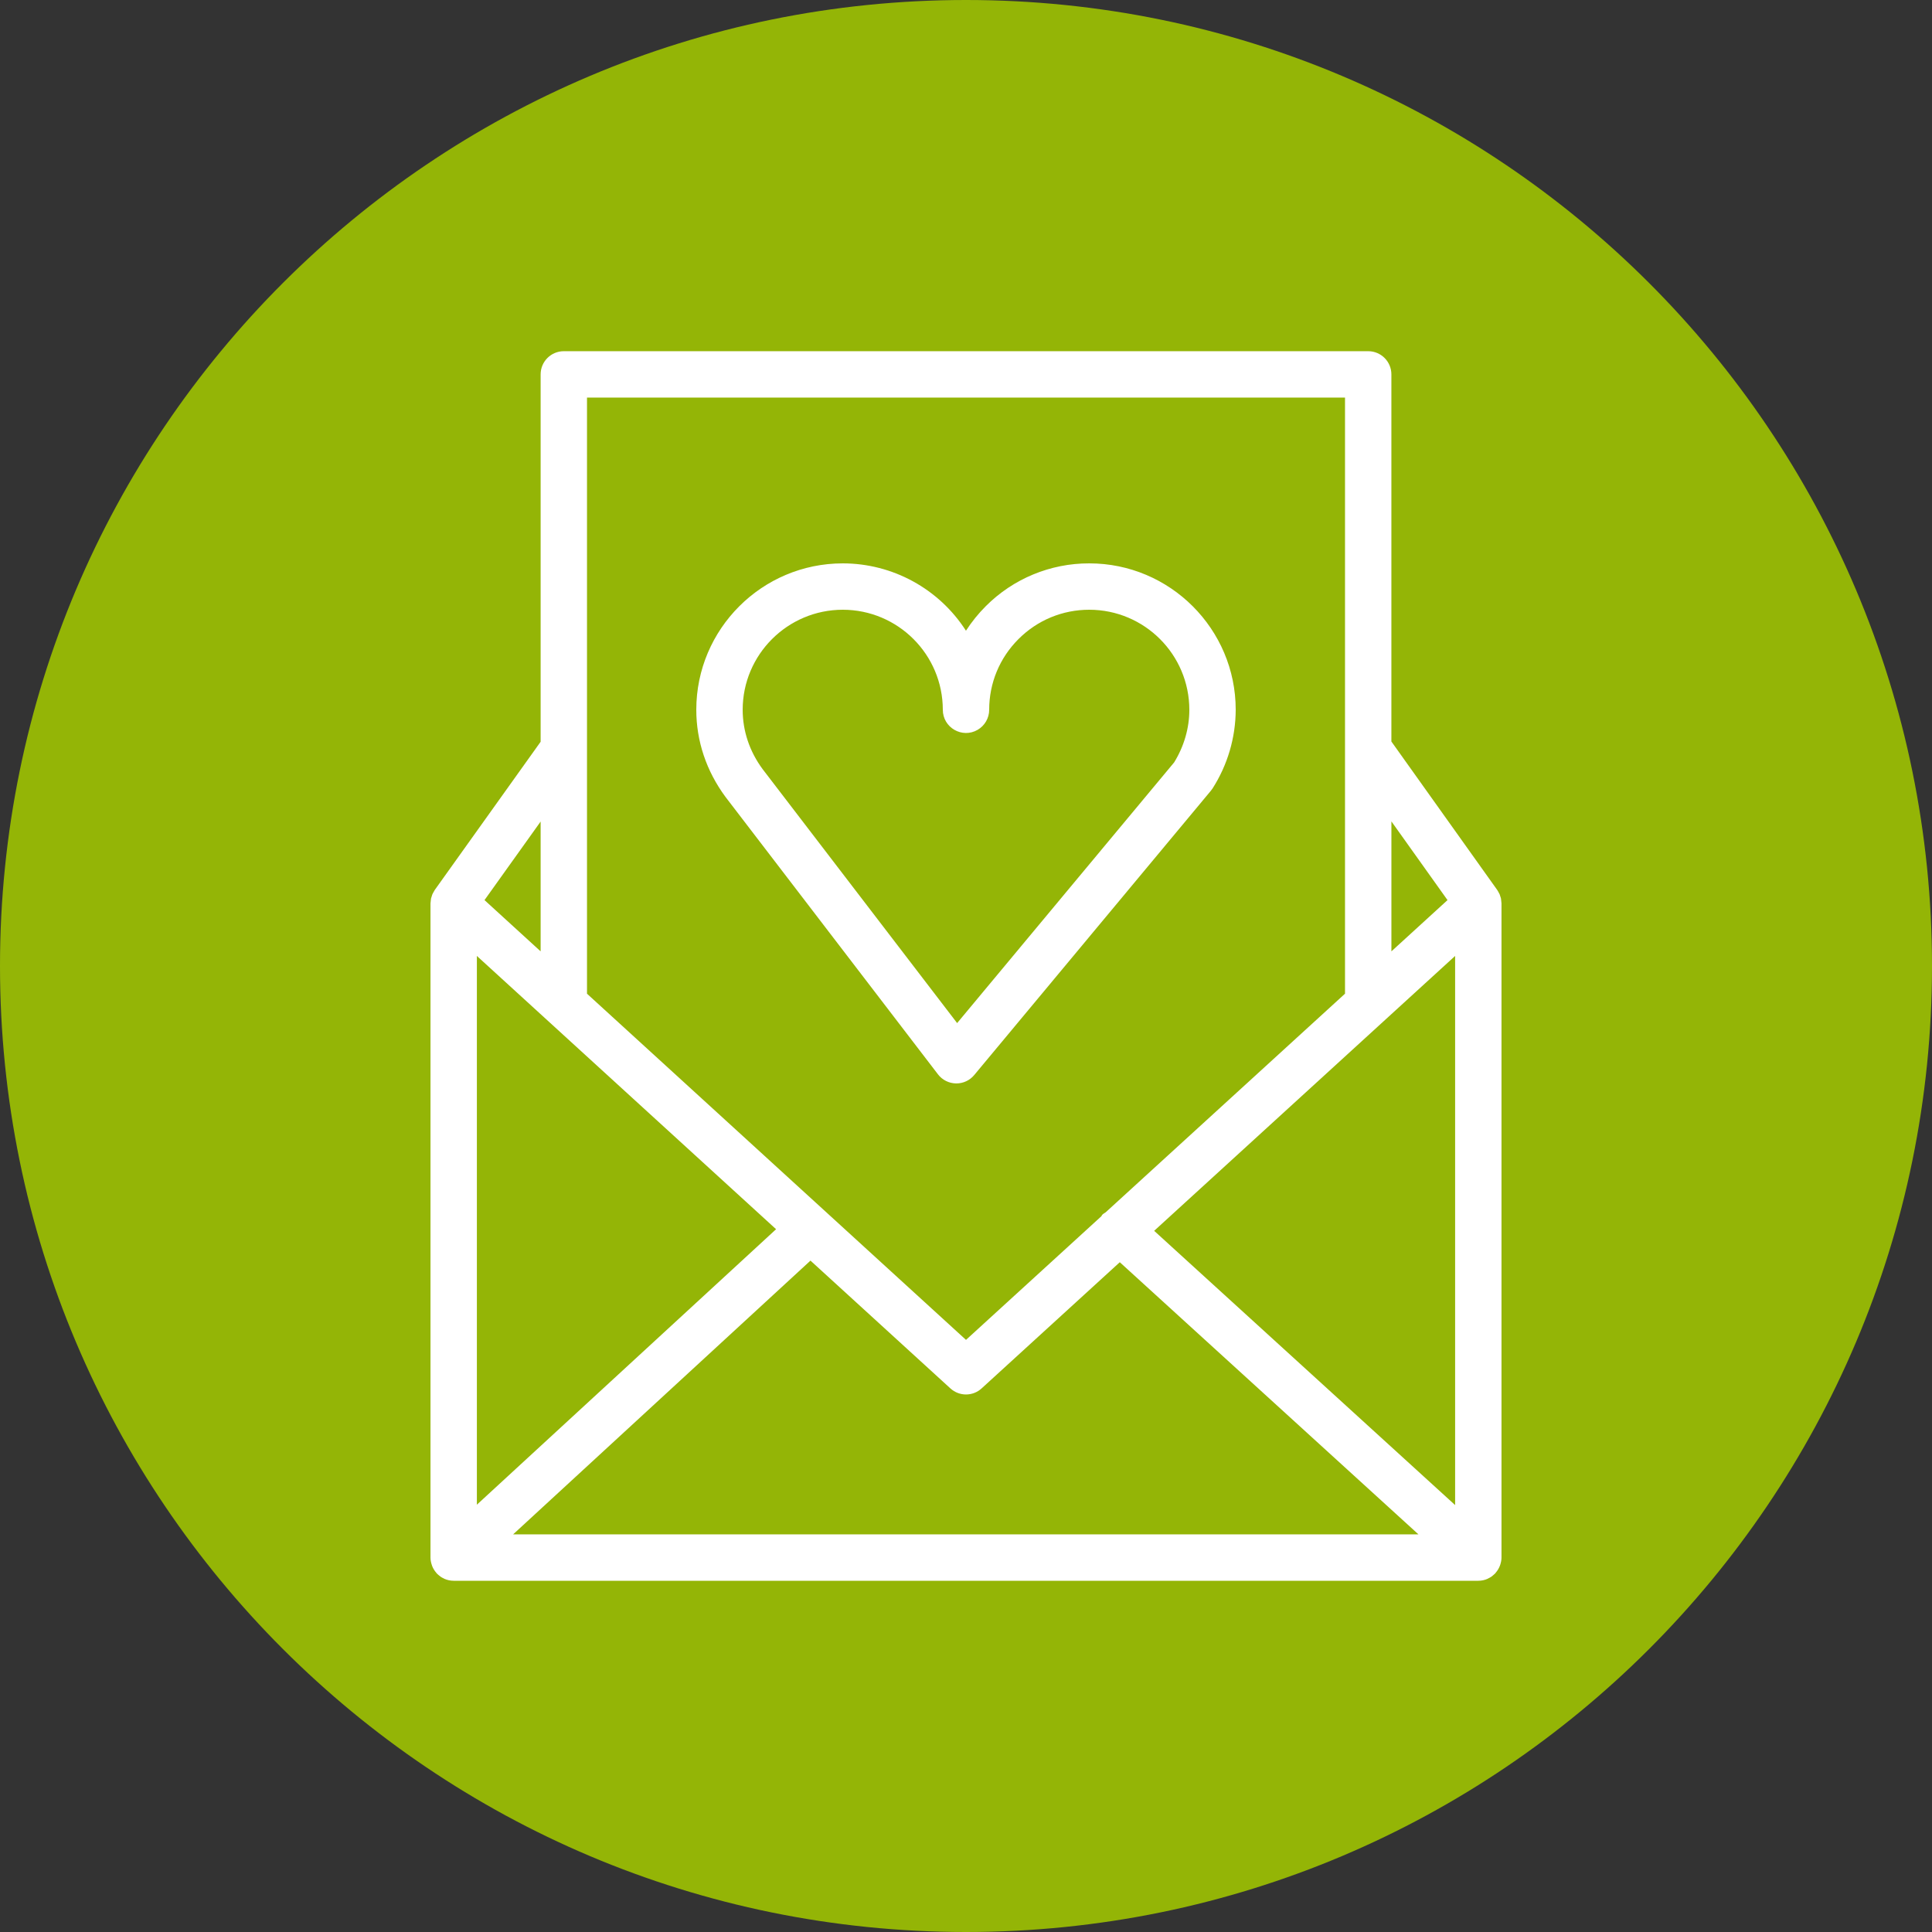 <?xml version="1.0" encoding="UTF-8"?> <svg xmlns="http://www.w3.org/2000/svg" viewBox="0 0 100.00 100.00" data-guides="{&quot;vertical&quot;:[],&quot;horizontal&quot;:[]}"><rect x="0" y="0" width="100.00" height="100.00" fill="#333333" stroke="none"/><path fill="#94b506" stroke="none" fill-opacity="1" stroke-width="1" stroke-opacity="1" color="rgb(51, 51, 51)" fill-rule="evenodd" x="0" y="0" width="100" height="100" rx="50" ry="50" id="tSvg87912cab68" title="Rectangle 1" d="M0 50C0 22.386 22.386 0 50 0C50 0 50 0 50 0C77.614 0 100 22.386 100 50C100 50 100 50 100 50C100 77.614 77.614 100 50 100C50 100 50 100 50 100C22.386 100 0 77.614 0 50Z"></path><path fill="#ffffff" stroke="#ffffff" fill-opacity="1" stroke-width="0" stroke-opacity="1" color="rgb(51, 51, 51)" fill-rule="evenodd" id="tSvg2dd1179a7a" title="Path 1" d="M48.549 55.607C48.77 55.897 49.113 56.07 49.477 56.078C49.486 56.078 49.494 56.078 49.502 56.078C49.858 56.078 50.196 55.92 50.424 55.646C54.506 50.742 58.588 45.837 62.67 40.934C62.704 40.894 62.734 40.853 62.762 40.81C63.54 39.594 63.955 38.181 63.96 36.737C63.96 32.559 60.561 29.16 56.382 29.16C56.381 29.16 56.38 29.16 56.38 29.16C54.369 29.155 52.44 29.954 51.021 31.379C50.636 31.764 50.293 32.188 49.998 32.646C48.604 30.474 46.202 29.161 43.622 29.16C39.441 29.16 36.04 32.559 36.04 36.737C36.04 38.352 36.559 39.907 37.554 41.252C41.219 46.037 44.884 50.822 48.549 55.607ZM43.623 31.56C46.481 31.563 48.797 33.879 48.8 36.737C48.8 37.661 49.8 38.239 50.6 37.777C50.971 37.562 51.2 37.166 51.2 36.737C51.2 35.355 51.739 34.055 52.718 33.077C53.696 32.098 54.998 31.56 56.38 31.56C56.38 31.56 56.381 31.56 56.382 31.56C59.24 31.563 61.557 33.879 61.56 36.737C61.56 37.686 61.288 38.626 60.774 39.461C57.03 43.959 53.285 48.457 49.541 52.955C46.184 48.573 42.828 44.191 39.472 39.809C38.797 38.896 38.441 37.834 38.441 36.737C38.441 33.883 40.766 31.56 43.623 31.56C43.623 31.56 43.623 31.56 43.623 31.56Z"></path><path fill="#ffffff" stroke="#ffffff" fill-opacity="1" stroke-width="0" stroke-opacity="1" color="rgb(51, 51, 51)" fill-rule="evenodd" id="tSvgf6f5c17814" title="Path 2" d="M77.654 80.986C77.691 80.87 77.717 80.748 77.717 80.619C77.717 69.332 77.717 58.045 77.717 46.758C77.716 46.752 77.716 46.748 77.715 46.742C77.714 46.694 77.707 46.645 77.701 46.597C77.697 46.566 77.696 46.536 77.69 46.506C77.682 46.467 77.666 46.43 77.654 46.392C77.654 46.391 77.653 46.389 77.653 46.388C77.647 46.372 77.644 46.356 77.638 46.34C77.63 46.321 77.626 46.301 77.618 46.282C77.606 46.254 77.587 46.228 77.573 46.2C77.55 46.157 77.529 46.114 77.502 46.075C77.498 46.071 77.497 46.066 77.494 46.062C75.669 43.502 73.844 40.941 72.018 38.381C72.018 32.047 72.018 25.712 72.018 19.378C72.018 18.716 71.481 18.178 70.818 18.178C56.94 18.178 43.061 18.178 29.183 18.178C28.52 18.178 27.983 18.716 27.983 19.378C27.983 25.717 27.983 32.055 27.983 38.393C26.157 40.949 24.332 43.504 22.506 46.06C22.504 46.064 22.502 46.068 22.499 46.072C22.471 46.114 22.446 46.158 22.424 46.204C22.41 46.23 22.394 46.254 22.383 46.28C22.374 46.299 22.369 46.319 22.362 46.339C22.357 46.355 22.352 46.371 22.347 46.387C22.347 46.389 22.346 46.392 22.346 46.394C22.334 46.431 22.319 46.468 22.31 46.506C22.304 46.535 22.303 46.566 22.299 46.595C22.293 46.645 22.285 46.694 22.284 46.743C22.283 46.748 22.283 46.753 22.282 46.758C22.282 58.046 22.282 69.333 22.282 80.621C22.282 80.752 22.309 80.877 22.348 80.995C22.353 81.011 22.358 81.027 22.363 81.043C22.414 81.178 22.49 81.303 22.586 81.412C22.592 81.418 22.594 81.426 22.599 81.433C22.604 81.438 22.61 81.442 22.616 81.447C22.655 81.488 22.698 81.524 22.743 81.559C22.763 81.574 22.781 81.593 22.802 81.607C22.854 81.644 22.911 81.674 22.97 81.701C22.984 81.707 22.997 81.718 23.011 81.723C23.156 81.785 23.315 81.82 23.483 81.82C41.16 81.82 58.838 81.82 76.516 81.82C76.683 81.82 76.843 81.786 76.987 81.723C77.01 81.714 77.03 81.699 77.052 81.688C77.102 81.663 77.151 81.638 77.197 81.606C77.221 81.59 77.243 81.568 77.266 81.55C77.306 81.517 77.346 81.484 77.382 81.446C77.388 81.441 77.395 81.435 77.402 81.429C77.408 81.422 77.41 81.412 77.416 81.405C77.511 81.297 77.585 81.173 77.636 81.038C77.644 81.021 77.648 81.004 77.654 80.986ZM24.683 49.479C29.846 54.194 35.008 58.909 40.17 63.624C35.008 68.377 29.846 73.13 24.683 77.883C24.683 68.415 24.683 58.947 24.683 49.479ZM41.95 65.249C44.363 67.453 46.777 69.658 49.191 71.862C49.649 72.283 50.353 72.283 50.81 71.862C53.194 69.686 55.577 67.509 57.96 65.332C63.113 70.028 68.266 74.723 73.419 79.419C57.799 79.419 42.179 79.419 26.558 79.419C31.689 74.696 36.819 69.972 41.95 65.249ZM59.739 63.707C64.932 58.964 70.125 54.222 75.317 49.479C75.317 58.954 75.317 68.428 75.317 77.903C70.125 73.171 64.932 68.439 59.739 63.707ZM74.923 46.589C73.955 47.473 72.987 48.357 72.019 49.242C72.019 46.999 72.019 44.757 72.019 42.515C72.987 43.873 73.955 45.231 74.923 46.589ZM69.618 20.578C69.618 30.863 69.618 41.148 69.618 51.433C65.489 55.204 61.36 58.976 57.231 62.747C57.171 62.792 57.103 62.822 57.05 62.879C57.03 62.901 57.025 62.929 57.007 62.952C54.672 65.085 52.336 67.219 50 69.352C43.461 63.379 36.922 57.406 30.383 51.434C30.383 41.148 30.383 30.863 30.383 20.578C43.461 20.578 56.54 20.578 69.618 20.578ZM27.983 49.242C27.014 48.357 26.046 47.473 25.078 46.589C26.046 45.233 27.014 43.878 27.983 42.523C27.983 44.762 27.983 47.002 27.983 49.242Z"></path><defs></defs></svg> 